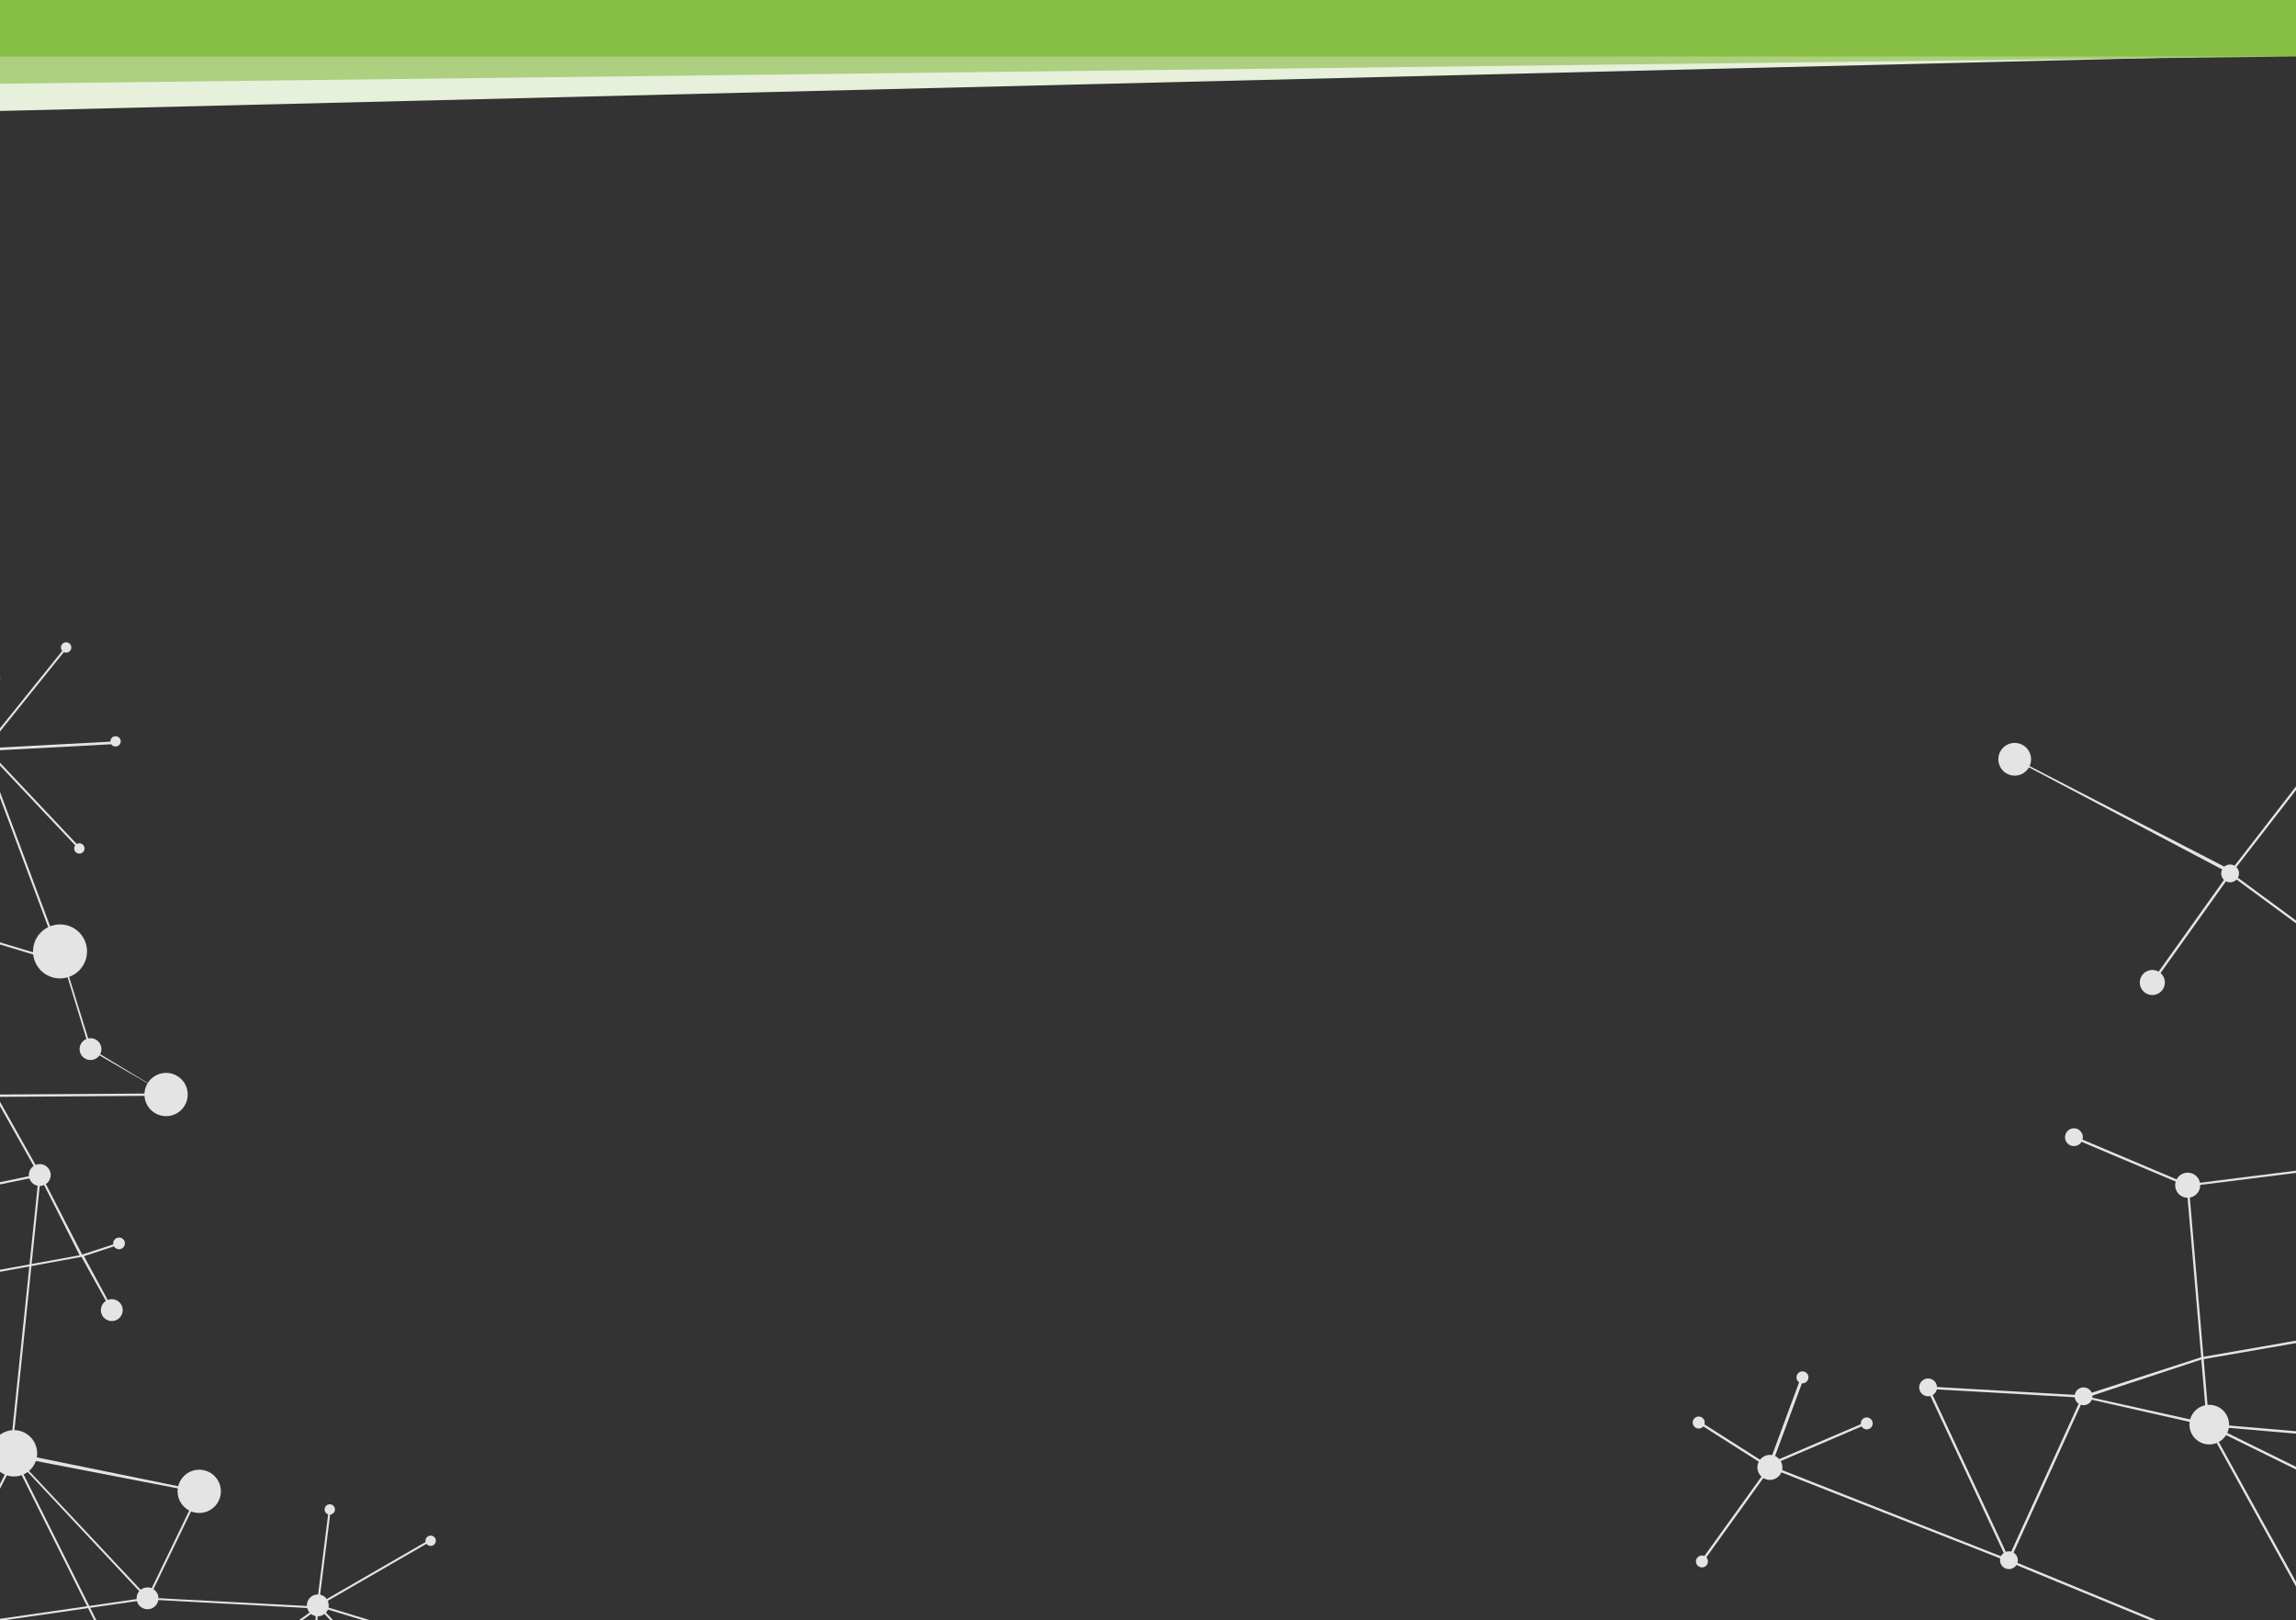 <svg xmlns="http://www.w3.org/2000/svg" xmlns:xlink="http://www.w3.org/1999/xlink" viewBox="0 0 842.25 594.32"><rect x="0" y="0" width="842.25" height="594.32" fill="#333333" stroke="none"/><defs><style>.cls-1{fill:none;}.cls-2{clip-path:url(#clip-path);}.cls-3{fill:#e5e4e4;}.cls-4{clip-path:url(#clip-path-2);}.cls-5{fill:#e6f0da;}.cls-6{fill:#accf80;}.cls-7{fill:#87be44;}</style><clipPath id="clip-path"><rect class="cls-1" x="-862.25" y="72.54" width="842.25" height="521.78"/></clipPath><clipPath id="clip-path-2"><rect class="cls-1" y="72.54" width="842.25" height="521.78"/></clipPath></defs><title>bg-capa</title><g id="Camada_2" data-name="Camada 2"><g class="cls-2"><path class="cls-3" d="M115.52,281.84a2.19,2.19,0,1,1,2.4-1.94,2.2,2.2,0,0,1-2.4,1.94"/><path class="cls-3" d="M134.43,237.84a2.19,2.19,0,0,1,.45-4.35,2.19,2.19,0,1,1-.45,4.35"/><path class="cls-3" d="M116.73,196.52a2.19,2.19,0,1,1,2.4-1.94,2.2,2.2,0,0,1-2.4,1.94"/><path class="cls-3" d="M85.65,207a2.18,2.18,0,1,1,2.4-1.94,2.19,2.19,0,0,1-2.4,1.94"/><path class="cls-3" d="M48.28,191.17a2.18,2.18,0,1,1,2.4-1.94,2.17,2.17,0,0,1-2.4,1.94"/><path class="cls-3" d="M37.56,234.28a2.19,2.19,0,1,1,2.4-1.94,2.19,2.19,0,0,1-2.4,1.94"/><path class="cls-3" d="M78.81,240a4.59,4.59,0,1,1,5-4.08,4.58,4.58,0,0,1-5,4.08"/><rect class="cls-3" x="105.74" y="207.05" width="1.13" height="56.85" transform="translate(-131.9 335.49) rotate(-88.48)"/><polygon class="cls-3" points="115.61 280.1 79.29 234.86 79.03 235.14 78.72 234.85 78.69 235.27 37.74 232.53 37.8 231.68 77.88 234.36 48.16 189.09 48.87 188.62 78.53 233.79 85.57 204.67 86.4 204.87 79.51 233.38 116.84 193.92 117.46 194.51 79.89 234.23 116.27 279.56 115.61 280.1"/><path class="cls-3" d="M197,566.76a2.18,2.18,0,1,1,1.6,2.65,2.19,2.19,0,0,1-1.6-2.65"/><polygon class="cls-3" points="225.41 651.32 191.25 608.66 141.4 638.49 140.96 637.75 190.71 607.98 190.46 607.67 190.8 607.41 190.38 607.32 198.7 567.14 199.54 567.32 191.39 606.65 240.27 583.41 240.64 584.19 191.87 607.37 219.73 618.34 219.41 619.13 192.14 608.39 226.07 650.78 225.41 651.32"/><path class="cls-3" d="M102.52,321,78,234.68l.84-.24,24.54,86.35Zm2.63,6.74L34.09,300l.31-.82L105.47,327ZM-60,435.22l-41.76-17.64.37-.79,41.76,17.63Zm-65.57,137.65-87.4-34.38.32-.81,86.34,34-29.16-62.41.79-.39,29.2,62.51,27-59.2.83.3L-125,572.61l-.41-.14ZM65.27,533.25l.51.38.07-.33Zm1.3,1,.83.61-.37-.33.3-.32,0-.44,2.51-.09-3.1-.26Zm-.18.95-.26,1.43.68-1.12Zm-58,96.93-31.6,79.82L122.06,671.2,67.61,536.07l-.09-.08Zm61.4,91.3-.61-.63,52.42-50.53L-23.8,713l-.12-.42L-24,713l-141.57-30.81.19-.85,139.94,30.45-69.51-62,.59-.66,70.27,62.74L7.61,631.74l.41.16-.37-.23,57.9-94.15-.47-.09.53-2.84-2-1.48-115.91-10,.08-.87,114.48,9.85-58.37-43,.52-.7,59.52,43.87,2.09.18L87.56,416.16l.86.16L66.88,532.51l4.08.35-.06.75,106-3.67,0,.88L68.42,534.57,134,593.67l-.59.65L68.43,535.75,122.9,671l.16,0,.12.42.3.31-.21.21,1,2.54-.81.32-.89-2.21Z"/><path class="cls-3" d="M115.52,322.67a11.44,11.44,0,1,1-11.27-11.6,11.43,11.43,0,0,1,11.27,11.6"/><path class="cls-3" d="M57.83,533a9.82,9.82,0,1,0,9.71-9.94A9.82,9.82,0,0,0,57.83,533"/><path class="cls-3" d="M38.86,299.64A4.59,4.59,0,1,1,34.34,295a4.59,4.59,0,0,1,4.52,4.65"/><path class="cls-3" d="M92.59,416.28a4.59,4.59,0,1,1-4.52-4.65,4.59,4.59,0,0,1,4.52,4.65"/><path class="cls-3" d="M3.33,548.41A3.25,3.25,0,0,1,0,551.62a3.25,3.25,0,0,1-3.21-3.3,3.27,3.27,0,0,1,3.3-3.21,3.26,3.26,0,0,1,3.21,3.3"/><path class="cls-3" d="M48.35,457.56a2.44,2.44,0,1,1-2.4-2.47,2.43,2.43,0,0,1,2.4,2.47"/><path class="cls-3" d="M142,437.65a2.44,2.44,0,1,1-2.41-2.47,2.44,2.44,0,0,1,2.41,2.47"/><path class="cls-3" d="M165.64,359.44a4.59,4.59,0,1,1-4.52-4.65,4.59,4.59,0,0,1,4.52,4.65"/><path class="cls-3" d="M8.78,487.86a4.59,4.59,0,1,1-4.52-4.65,4.57,4.57,0,0,1,4.52,4.65"/><path class="cls-3" d="M154.76,480.76a4.59,4.59,0,1,1-4.52-4.65,4.59,4.59,0,0,1,4.52,4.65"/><path class="cls-3" d="M138.26,593.93a4.59,4.59,0,1,1-4.52-4.65,4.58,4.58,0,0,1,4.52,4.65"/><path class="cls-3" d="M169.56,405.33a9.16,9.16,0,1,1-9-9.28,9.15,9.15,0,0,1,9,9.28"/><path class="cls-3" d="M25.07,366.61a7.73,7.73,0,1,1-7.62-7.84,7.73,7.73,0,0,1,7.62,7.84"/><path class="cls-3" d="M186.11,530.42a9.16,9.16,0,1,1-9-9.29,9.16,9.16,0,0,1,9,9.29"/><path class="cls-3" d="M-24,713l-99.51-21.65.18-.85,99.52,21.64ZM18.73,366.24l52.32,14.23L34.38,300.88,18,365.62l.76.57Zm-.83.68,17.43,55.52,52-6.55L71.53,381.51Zm-.37,1.73-6.16,56.8,23.08-2.9ZM35.6,423.29l10.61,33.78,66.85-14.22-25.2-26.13Zm-94.92,11.92L-54,497.73,3.75,487.68l6.63-61.23ZM-96.2,512.43l43.44,9.64-2-23.32Zm62,97.28L7,630.83-6.12,607.15ZM69.17,723.27,7.73,632.21l-43.43-22.3-58.73,39.85-.25-.37.19.4-70.84,32.34-.37-.8L-94.89,649l58.22-39.5-88.95-36.65.33-.81.05,0v0L-35.66,609l29.07-2.65L-51.66,524.7l.17,2-.87.07-.32-3.71-45.44-10.3-57-3.25.18-.86,57,3.24,43.17-14-5.39-63,.43,0-.05-.43,70.32-8.84,6.4-59.08.43,0-.42-.1L17,366l-61.13-45L-72.4,360.71l-.71-.51,28.44-39.91-79-41.74.87-.07,78.94,40.77,38.4-49.61.34.27.28-.35,37.41,29.37L80.7,235.24l.69.53-48.4,64-.35-.27-.27.34L-5,270.52l-38.55,49.8,60.84,44.74,16.6-65.59.42.1.4-.18,37.49,81.38L160,404.68l.64-45L104,322.53l.48-.73L161.35,359l-.24.36h.43l-.64,45.84h-.44l-.12.42L72.63,381.81,88.39,416l25.68,26.63,25.39-5.4.18.85-24.86,5.29,35.75,37.07-.62.61-36.14-37.47L46,458l-.09-.43-.42.13L34.72,423.39l-23.45,2.95L4.64,487.52l.45-.08.15.86-59.13,10.3,2,23.81L.25,548.07l-.39.78L-51.21,523.7l45.58,82.53,139.1-12.67,43.18-63.43.72.49L134.43,593.7l54,13.88-.22.84-54.54-14L-5.17,607.06,8.41,631.64,69.9,722.79Z"/></g></g><g id="Camada_1" data-name="Camada 1"><g class="cls-4"><path class="cls-3" d="M964.77,321l-24.54-86.35.84-.24,24.54,86.35Zm2.63,6.74L896.34,300l.31-.82L967.72,327ZM802.28,435.22l-41.76-17.64.37-.79,41.76,17.63ZM736.71,572.87l-87.4-34.38.32-.81,86.34,34-29.16-62.41.79-.39,29.2,62.51,27-59.2.83.3-27.39,60.16-.41-.14Zm190.81-39.62.51.38.07-.33Zm1.3,1,.83.61-.37-.33.3-.32,0-.44,2.51-.09-3.1-.26Zm-.18.95-.26,1.43.68-1.12Zm-58,96.93-31.6,79.82L984.31,671.2,929.86,536.07l-.09-.08Zm61.4,91.3-.61-.63,52.42-50.53L838.45,713l-.12-.42-.09.43L696.67,682.19l.19-.85L836.8,711.79l-69.51-62,.59-.66,70.27,62.74,31.71-80.09.41.16-.37-.23,57.9-94.15-.47-.09.53-2.84-2-1.48-115.91-10,.08-.87,114.48,9.85-58.37-43,.52-.7,59.52,43.87,2.09.18,21.55-116.28.86.16L929.13,532.51l4.08.35-.06.75,106-3.67,0,.88-108.55,3.75,65.55,59.1-.59.65-65-58.57L985.15,671l.16,0,.12.42.3.31-.21.21,1,2.54-.81.32-.89-2.21Z"/><path class="cls-3" d="M745.06,278.62a6,6,0,1,1-5.91-6.08,6,6,0,0,1,5.91,6.08"/><path class="cls-3" d="M821.34,320.45a3.26,3.26,0,1,1-3.21-3.3,3.27,3.27,0,0,1,3.21,3.3"/><path class="cls-3" d="M710.55,509a3.26,3.26,0,1,1-3.21-3.3,3.26,3.26,0,0,1,3.21,3.3"/><path class="cls-3" d="M764.05,417.22a3.26,3.26,0,1,1-3.21-3.3,3.27,3.27,0,0,1,3.21,3.3"/><path class="cls-3" d="M767.58,512.27a3.26,3.26,0,1,1-3.21-3.3,3.25,3.25,0,0,1,3.21,3.3"/><path class="cls-3" d="M740.2,572.4a3.26,3.26,0,1,1-3.21-3.3,3.25,3.25,0,0,1,3.21,3.3"/><path class="cls-3" d="M794.14,360.49a4.59,4.59,0,1,1-4.52-4.65,4.58,4.58,0,0,1,4.52,4.65"/><path class="cls-3" d="M807.11,434.85a4.59,4.59,0,1,1-4.52-4.65,4.59,4.59,0,0,1,4.52,4.65"/><path class="cls-3" d="M817.69,522.72a7.26,7.26,0,1,1-7.15-7.36,7.26,7.26,0,0,1,7.15,7.36"/><path class="cls-3" d="M838.24,713l-99.51-21.65.18-.85,99.52,21.64ZM881,366.24l52.32,14.23-36.67-79.59-16.38,64.74.76.57Zm-.83.68,17.43,55.52,52-6.55-15.84-34.38Zm-.37,1.73-6.16,56.8,23.08-2.9Zm18.07,54.64,10.61,33.78,66.85-14.22-25.2-26.13Zm-94.92,11.92,5.35,62.52L866,487.68l6.63-61.23Zm-36.88,77.22,43.44,9.64-2-23.32Zm62,97.28,41.14,21.12-13.07-23.68ZM931.42,723.27,870,632.21l-43.43-22.3-58.73,39.85-.25-.37.19.4-70.84,32.34-.37-.8L767.36,649l58.22-39.5-89-36.65.33-.81,0,0v0L826.59,609l29.07-2.65L810.59,524.7l.17,2-.87.07-.32-3.71-45.44-10.3-57-3.25.18-.86,57,3.24,43.17-14-5.39-63,.43,0-.05-.43,70.32-8.84,6.4-59.08.43,0-.42-.1.12-.44-61.13-45-28.28,39.68-.71-.51,28.44-39.91-79-41.74.87-.07,78.94,40.77,38.4-49.61.34.27.28-.35,37.41,29.37L943,235.24l.69.53-48.4,64-.35-.27-.27.34L857.2,270.52l-38.55,49.8,60.84,44.74,16.6-65.59.42.1.4-.18,37.49,81.38,87.88,23.91.64-45L966.2,322.53l.48-.73L1023.6,359l-.24.36h.43l-.64,45.84h-.44l-.12.42-87.71-23.86L950.64,416l25.68,26.63,25.39-5.4.18.85L977,443.38l35.75,37.07-.62.61L976,443.59,908.25,458l-.09-.43-.42.13L897,423.39l-23.45,2.95-6.63,61.18.45-.08.15.86-59.13,10.3,2,23.81,52.11,25.66-.39.78L811,523.7l45.58,82.53,139.1-12.67,43.18-63.43.72.49L996.68,593.7l54,13.88-.22.84-54.54-14L857.08,607.06l13.58,24.58,61.49,91.15Z"/><path class="cls-3" d="M686.76,523.09a2.18,2.18,0,1,1-1.06-2.9,2.18,2.18,0,0,1,1.06,2.9"/><path class="cls-3" d="M663.19,506.2a2.19,2.19,0,1,1-1.07-2.91,2.18,2.18,0,0,1,1.07,2.91"/><path class="cls-3" d="M625.14,522.77a2.19,2.19,0,1,1-4-1.83,2.19,2.19,0,1,1,4,1.83"/><path class="cls-3" d="M626.33,573.72a2.19,2.19,0,1,1-1.07-2.89,2.18,2.18,0,0,1,1.07,2.89"/><path class="cls-3" d="M653.42,540.23a4.58,4.58,0,1,1-2.24-6.08,4.58,4.58,0,0,1,2.24,6.08"/><rect class="cls-3" x="637.21" y="521.61" width="35.64" height="1.1" transform="translate(-61.83 955.56) rotate(-69.72)"/><polygon class="cls-3" points="624.56 573.21 623.87 572.71 648.56 538.37 622.78 521.99 623.24 521.26 648.27 537.17 684.71 521.56 685.05 522.35 649.15 537.73 649.4 537.89 649.17 538.25 649.52 538.5 624.56 573.21"/><path class="cls-3" d="M29.07,313.14A1.89,1.89,0,1,1,31,311.3a1.89,1.89,0,0,1-1.94,1.84"/><path class="cls-3" d="M42.35,273.86A1.89,1.89,0,1,1,44.29,272a1.89,1.89,0,0,1-1.94,1.84"/><path class="cls-3" d="M24.22,239.42a1.9,1.9,0,1,1,1.94-1.85,1.9,1.9,0,0,1-1.94,1.85"/><path class="cls-3" d="M-1.88,250.64a1.89,1.89,0,0,1-1.85-1.93,1.9,1.9,0,0,1,1.94-1.85A1.9,1.9,0,0,1,.06,248.8a1.9,1.9,0,0,1-1.94,1.84"/><rect class="cls-3" x="-6.7" y="273.27" width="49.23" height="0.98" transform="translate(-14.6 1.35) rotate(-3.06)"/><polygon class="cls-3" points="29.03 311.64 -5.44 275.1 -5.65 275.36 -5.94 275.13 -5.94 275.5 -41.47 275.97 -41.47 275.23 -6.69 274.77 -35.48 237.75 -34.9 237.29 -6.18 274.23 -2.11 248.61 -1.38 248.72 -5.36 273.81 24.13 237.17 24.71 237.63 -4.97 274.52 29.57 311.13 29.03 311.64"/><path class="cls-3" d="M119.11,553.43a1.89,1.89,0,1,1,1.56,2.17,1.88,1.88,0,0,1-1.56-2.17"/><path class="cls-3" d="M112.63,588.3a4,4,0,1,1,3.27,4.56,4,4,0,0,1-3.27-4.56"/><rect class="cls-3" x="90.13" y="612.55" width="48.85" height="0.72" transform="translate(-505.62 677.39) rotate(-85.35)"/><polygon class="cls-3" points="149.48 624.45 117.05 589.99 76.08 619.18 75.65 618.58 116.53 589.44 116.3 589.19 116.57 588.94 116.2 588.89 120.61 553.64 121.34 553.73 117.03 588.25 157.62 564.81 157.99 565.45 117.5 588.83 142.3 596.37 142.08 597.08 117.8 589.7 150.02 623.94 149.48 624.45"/><path class="cls-3" d="M20.57,347.87-6.59,275l.71-.27,27.16,72.84Zm2.73,5.64L-40,334.4l.22-.72,63.26,19.1ZM-111.78,457.67l-95.67-35.3.26-.71,95.67,35.3ZM-158.85,581l-77.82-23.63.22-.73L-159.58,580l-39.12-64.9.64-.39,39.18,65L-143.4,522l.73.2-15.71,58.54-.36-.1Zm162-47.4.47.29,0-.29Zm1.18.73.76.47-.34-.25.24-.3-.05-.38,2.16-.25-2.69,0Zm-.08.84-.13,1.25.51-1Zm-43.34,87.67L-60.9,693.94,61.65,648.75,5.31,535.88l-.08,0Zm59.31,74.55-.57-.5,41.75-47.24-122.7,45.25-.13-.36-.05.38-124.32-16.8.1-.75L-62.86,694l-64.28-48.74.46-.6,65,49.28,21.83-71.32.36.11-.34-.17L3.64,537.28l-.42,0,.26-2.49-1.83-1.14L-99.09,533v-.76l99.49.59-53.35-33.1.4-.64L1.87,532.85H3.68L14.23,431l.75.08L4.44,532.87l3.55,0v.64L73.1,546.8l.09.75-67.28-13,48.46,51.59-.46.6L6,535.56,62.37,648.49l.13,0,.13.36.28.25-.17.19,1.06,2.12-.68.34-.92-1.85Z"/><path class="cls-3" d="M31.9,348.39a9.9,9.9,0,1,1-10.53-9.24,9.89,9.89,0,0,1,10.53,9.24"/><path class="cls-3" d="M-3.34,533.91a8.5,8.5,0,1,0,7.69-9.24,8.5,8.5,0,0,0-7.69,9.24"/><path class="cls-3" d="M18.58,430.77a4,4,0,1,1-4.22-3.71,4,4,0,0,1,4.22,3.71"/><path class="cls-3" d="M45.8,456a2.14,2.14,0,1,1-2.25-2,2.11,2.11,0,0,1,2.25,2"/><path class="cls-3" d="M37.19,384.57a4,4,0,1,1-4.22-3.7,4,4,0,0,1,4.22,3.7"/><path class="cls-3" d="M45,480.32a4,4,0,1,1-4.22-3.7,4,4,0,0,1,4.22,3.7"/><path class="cls-3" d="M58.1,586.05a4,4,0,1,1-4.23-3.71,4,4,0,0,1,4.23,3.71"/><path class="cls-3" d="M68.84,401a7.93,7.93,0,1,1-8.44-7.39A7.93,7.93,0,0,1,68.84,401"/><path class="cls-3" d="M81,546.57a7.93,7.93,0,1,1-8.43-7.39A7.93,7.93,0,0,1,81,546.57"/><path class="cls-3" d="M-61.53,694.9l-87.39-11.8.1-.75,87.39,11.8Zm12.9-302.22,46.15,8.67-37.16-66.16-9.66,57,.7.43Zm-.67.65L-30.41,440l44.47-9.24L-2,402.21Zm-.2,1.52-1.38,49.45,19.72-4.1Zm19.38,45.91,11.5,28.42,47.84-8.69-14.69-29Zm-81.1,16.86,8.94,53.58,49.12-12.66,1.49-53.3Zm-30.26,64.48,41.93,10-3.34-20Zm64,84.39,37,15.38-12.92-19.53Zm97.07,90.87L-39.72,623l-39-16.24-47.93,38.45-.24-.29.18.33-58.9,32.81-.37-.66,58.88-32.8,47.51-38.12L-158.92,581l.23-.72h0v0L-78.78,606l24.91-4.3-44.55-67.32.28,1.67-.75.13-.53-3.19-43.69-10.46-55.34-7.19.1-.75,55.28,7.19L-103,511.39l-9-54,.37-.06-.08-.37,60.09-12.49L-50.2,393h.37l-.37-.06.07-.39L-106,358l-21.67,36.2-.65-.38,21.8-36.42-11.81-74.3.75-.12,11.67,73.47L-76.2,311l.32.21.21-.32,34.33,22.76,37.14-58.3.63.41-37.34,58.63-.32-.21-.21.32-34.33-22.76-29.83,45.65L-50,391.78-40.21,334l.38.06.33-.18,38,67.64,62.07-.4L32.91,385.08l-11-36,.36-.67,11.19,36.11-.18.33.37,0,27.7,16.74-.38,0-.07.37L-1,402.39l16,28.43,15.14,29.41,13.54-4.41.22.72-13.09,4.29,10.58,19.52-.5.57L29.89,461.08-18.74,470l-.11-.36-.35.14-11.67-28.88-20,4.17-1.5,53.26.39-.1.19.74-50.33,13,3.4,20.41L-52,550.9l-.28.71L-98.1,533.43-53,601.51l107-15.46L72.86,547l.66.37L54.77,586.12l59.78,3.13-.13.75-60.25-3.22L-52.6,602.2l13.42,20.27L20.2,696.89Z"/><path class="cls-3" d="M156.12,564.92a1.89,1.89,0,1,1,1.56,2.17,1.89,1.89,0,0,1-1.56-2.17"/></g><polygon class="cls-5" points="842.25 20 -0.07 40.71 -0.07 20 842.25 20 842.25 20"/><polygon class="cls-6" points="842.25 20.71 -0.07 30.71 -0.07 10 842.25 20.71 842.25 20.71"/><rect class="cls-7" x="-0.07" width="842.32" height="20.71"/></g></svg>